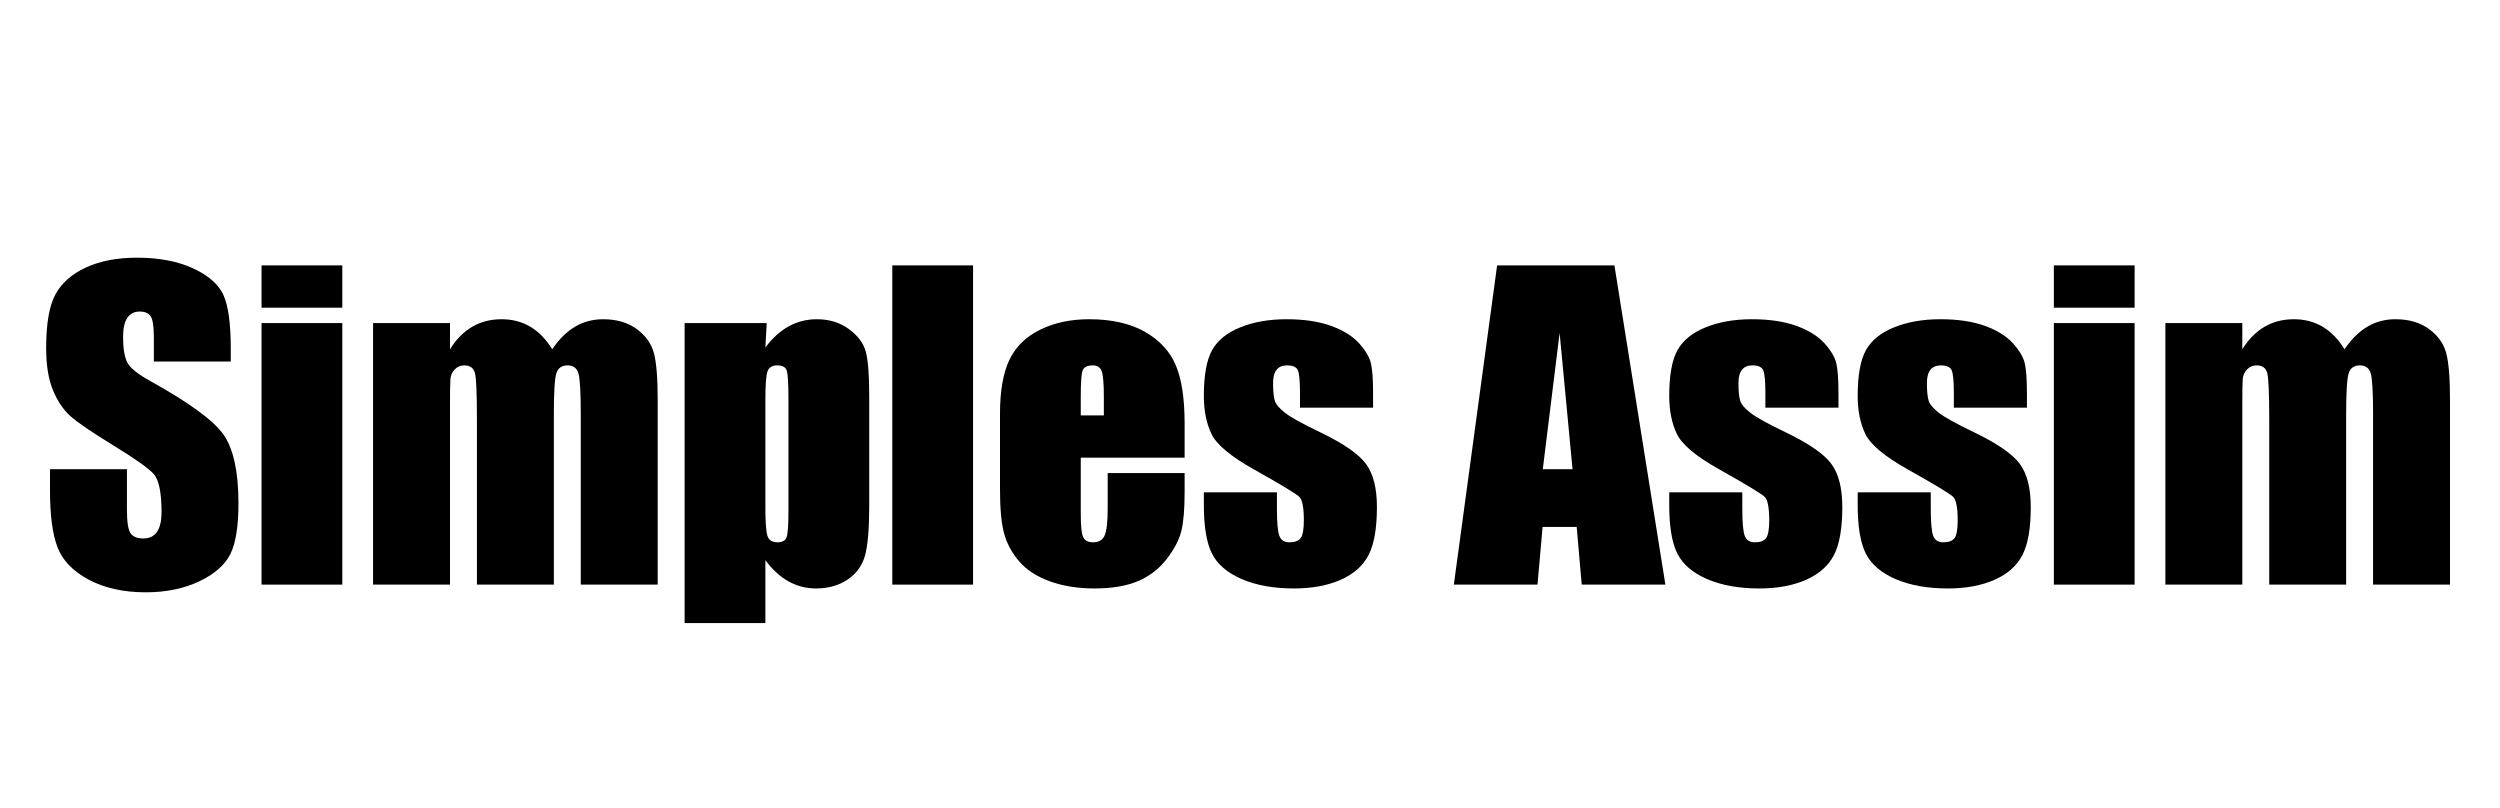 <?xml version="1.0" standalone="no"?>
<!-- Generator: Adobe Fireworks 10, Export SVG Extension by Aaron Beall (http://fireworks.abeall.com) . Version: 0.6.1  -->
<!DOCTYPE svg PUBLIC "-//W3C//DTD SVG 1.1//EN" "http://www.w3.org/Graphics/SVG/1.1/DTD/svg11.dtd">
<svg id="48.fw-P%E1gina%201" viewBox="0 0 650 210" style="background-color:#ffffff00" version="1.1"
	xmlns="http://www.w3.org/2000/svg" xmlns:xlink="http://www.w3.org/1999/xlink" xml:space="preserve"
	x="0px" y="0px" width="650px" height="210px"
>
	<g id="Camada%201">
		<g>
			<path d="M 60 90.703 C 60 84.078 59.344 79.375 58.047 76.609 C 56.75 73.859 54.109 71.562 50.125 69.734 C 46.141 67.922 41.312 67 35.656 67 C 30.469 67 26.062 67.844 22.406 69.516 C 18.75 71.188 16.094 73.5 14.453 76.469 C 12.812 79.438 12 84.109 12 90.516 C 12 94.953 12.594 98.609 13.781 101.469 C 14.969 104.328 16.484 106.562 18.297 108.188 C 20.109 109.812 23.844 112.359 29.5 115.828 C 35.141 119.266 38.641 121.766 40.016 123.297 C 41.328 124.844 42 128.125 42 133.125 C 42 135.406 41.609 137.109 40.828 138.266 C 40.047 139.422 38.859 140 37.266 140 C 35.672 140 34.562 139.547 33.938 138.625 C 33.312 137.719 33 135.641 33 132.422 L 33 122 L 13 122 L 13 127.531 C 13 133.859 13.625 138.734 14.906 142.172 C 16.188 145.609 18.875 148.453 22.984 150.672 C 27.094 152.875 32.062 154 37.891 154 C 43.188 154 47.828 153.031 51.828 151.141 C 55.812 149.234 58.5 146.859 59.906 144.031 C 61.297 141.219 62 136.828 62 130.859 C 62 122.672 60.703 116.719 58.141 113.031 C 55.562 109.344 49.266 104.734 39.25 99.172 C 35.75 97.25 33.688 95.562 33.031 94.109 C 32.344 92.672 32 90.5 32 87.625 C 32 85.406 32.359 83.75 33.094 82.656 C 33.828 81.562 34.906 81 36.344 81 C 37.656 81 38.594 81.406 39.156 82.203 C 39.719 83 40 84.859 40 87.766 L 40 94 L 60 94 L 60 90.703 L 60 90.703 Z" fill="#000000"/>
			<path d="M 68 69 L 68 80 L 89 80 L 89 69 L 68 69 L 68 69 ZM 68 84 L 68 152 L 89 152 L 89 84 L 68 84 L 68 84 Z" fill="#000000"/>
			<path d="M 97 84 L 97 152 L 117 152 L 117 105.016 C 117 101.75 117.031 99.609 117.109 98.609 C 117.172 97.609 117.547 96.75 118.234 96.047 C 118.906 95.359 119.719 95 120.688 95 C 122.219 95 123.141 95.672 123.484 97 C 123.828 98.328 124 102.312 124 108.938 L 124 152 L 144 152 L 144 107.812 C 144 102 144.219 98.422 144.656 97.047 C 145.094 95.688 146.062 95 147.578 95 C 149.047 95 149.984 95.703 150.391 97.078 C 150.797 98.453 151 102.031 151 107.812 L 151 152 L 171 152 L 171 103.844 C 171 98.297 170.672 94.281 170.016 91.812 C 169.359 89.344 167.875 87.266 165.562 85.562 C 163.25 83.859 160.328 83 156.797 83 C 154.109 83 151.672 83.656 149.484 84.953 C 147.297 86.266 145.328 88.219 143.578 90.812 C 140.375 85.609 135.984 83 130.422 83 C 127.562 83 125.016 83.656 122.781 84.953 C 120.531 86.266 118.609 88.219 117 90.812 L 117 84 L 97 84 L 97 84 Z" fill="#000000"/>
			<path d="M 178 84 L 178 162 L 199 162 L 199 145.656 C 200.812 148.094 202.812 149.922 205 151.156 C 207.188 152.375 209.578 153 212.141 153 C 215.359 153 218.094 152.219 220.375 150.688 C 222.656 149.156 224.156 147.078 224.891 144.484 C 225.625 141.891 226 137.516 226 131.359 L 226 102.906 C 226 97.547 225.703 93.75 225.125 91.5 C 224.531 89.266 223.078 87.297 220.734 85.578 C 218.391 83.859 215.609 83 212.391 83 C 209.75 83 207.312 83.609 205.094 84.828 C 202.875 86.047 200.844 87.875 199 90.344 L 199.344 84 L 178 84 L 178 84 ZM 205 132.812 C 205 136.406 204.844 138.672 204.531 139.609 C 204.219 140.547 203.422 141 202.141 141 C 200.828 141 199.984 140.5 199.594 139.484 C 199.188 138.469 199 135.922 199 131.844 L 199 103.891 C 199 100 199.188 97.547 199.562 96.531 C 199.938 95.516 200.781 95 202.094 95 C 203.438 95 204.25 95.453 204.547 96.328 C 204.844 97.203 205 99.734 205 103.891 L 205 132.812 L 205 132.812 Z" fill="#000000"/>
			<path d="M 232 69 L 232 152 L 253 152 L 253 69 L 232 69 L 232 69 Z" fill="#000000"/>
			<path d="M 308 110.094 C 308 103.578 307.219 98.516 305.688 94.922 C 304.156 91.328 301.484 88.453 297.672 86.266 C 293.859 84.094 289.016 83 283.141 83 C 278.344 83 274.094 83.922 270.406 85.734 C 266.719 87.547 264.062 90.172 262.438 93.578 C 260.812 96.984 260 101.641 260 107.531 L 260 127.234 C 260 132.266 260.359 136.109 261.078 138.734 C 261.797 141.359 263.109 143.766 264.984 145.953 C 266.859 148.141 269.5 149.875 272.891 151.125 C 276.266 152.359 280.172 153 284.594 153 C 289.156 153 292.938 152.344 295.953 151.062 C 298.969 149.766 301.469 147.812 303.438 145.219 C 305.406 142.625 306.656 140.188 307.188 137.906 C 307.719 135.625 308 132.344 308 128.094 L 308 123 L 288 123 L 288 132.188 C 288 135.656 287.734 137.984 287.219 139.188 C 286.703 140.406 285.688 141 284.156 141 C 282.906 141 282.078 140.562 281.641 139.672 C 281.203 138.781 281 136.797 281 133.719 L 281 119 L 308 119 L 308 110.094 L 308 110.094 ZM 281 108 L 281 103.156 C 281 99.422 281.156 97.125 281.5 96.281 C 281.844 95.438 282.719 95 284.156 95 C 285.297 95 286.062 95.5 286.438 96.5 C 286.812 97.5 287 99.719 287 103.156 L 287 108 L 281 108 L 281 108 Z" fill="#000000"/>
			<path d="M 357 102.047 C 357 98.625 356.812 96.109 356.453 94.5 C 356.094 92.906 355.062 91.156 353.375 89.266 C 351.672 87.391 349.234 85.875 346.062 84.719 C 342.875 83.578 339.031 83 334.516 83 C 329.953 83 325.938 83.703 322.5 85.094 C 319.047 86.484 316.594 88.453 315.156 91.016 C 313.719 93.578 313 97.562 313 102.938 C 313 106.75 313.656 110.031 314.969 112.797 C 316.281 115.562 319.953 118.641 325.969 122.016 C 333.125 126.031 337.109 128.438 337.891 129.25 C 338.625 130.062 339 132.078 339 135.297 C 339 137.641 338.719 139.188 338.172 139.906 C 337.609 140.641 336.641 141 335.25 141 C 333.953 141 333.094 140.469 332.656 139.375 C 332.219 138.281 332 135.922 332 132.281 L 332 128 L 313 128 L 313 131.266 C 313 136.922 313.703 141.141 315.109 143.922 C 316.516 146.719 319.094 148.938 322.844 150.562 C 326.594 152.172 331.125 153 336.406 153 C 341.156 153 345.234 152.234 348.609 150.734 C 351.984 149.234 354.406 147.078 355.844 144.281 C 357.281 141.484 358 137.328 358 131.828 C 358 126.922 357.047 123.172 355.141 120.594 C 353.234 118.016 349.234 115.266 343.156 112.344 C 338.578 110.156 335.547 108.469 334.078 107.312 C 332.609 106.156 331.719 105.109 331.438 104.141 C 331.141 103.172 331 101.656 331 99.578 C 331 98.062 331.297 96.922 331.906 96.156 C 332.5 95.391 333.422 95 334.641 95 C 336.125 95 337.062 95.422 337.438 96.266 C 337.812 97.109 338 99.125 338 102.281 L 338 106 L 357 106 L 357 102.047 L 357 102.047 Z" fill="#000000"/>
			<path d="M 389.25 69 L 378 152 L 399.75 152 L 401.078 137 L 409.938 137 L 411.25 152 L 433 152 L 419.75 69 L 389.25 69 L 389.25 69 ZM 401.125 122 L 405.5 86.562 L 408.859 122 L 401.125 122 L 401.125 122 Z" fill="#000000"/>
			<path d="M 478 102.047 C 478 98.625 477.812 96.109 477.453 94.5 C 477.094 92.906 476.062 91.156 474.375 89.266 C 472.672 87.391 470.234 85.875 467.062 84.719 C 463.875 83.578 460.031 83 455.516 83 C 450.953 83 446.938 83.703 443.5 85.094 C 440.047 86.484 437.594 88.453 436.156 91.016 C 434.719 93.578 434 97.562 434 102.938 C 434 106.75 434.656 110.031 435.969 112.797 C 437.281 115.562 440.953 118.641 446.969 122.016 C 454.125 126.031 458.109 128.438 458.891 129.25 C 459.625 130.062 460 132.078 460 135.297 C 460 137.641 459.719 139.188 459.172 139.906 C 458.609 140.641 457.641 141 456.25 141 C 454.953 141 454.094 140.469 453.656 139.375 C 453.219 138.281 453 135.922 453 132.281 L 453 128 L 434 128 L 434 131.266 C 434 136.922 434.703 141.141 436.109 143.922 C 437.516 146.719 440.094 148.938 443.844 150.562 C 447.594 152.172 452.125 153 457.406 153 C 462.156 153 466.234 152.234 469.609 150.734 C 472.984 149.234 475.406 147.078 476.844 144.281 C 478.281 141.484 479 137.328 479 131.828 C 479 126.922 478.047 123.172 476.141 120.594 C 474.234 118.016 470.234 115.266 464.156 112.344 C 459.578 110.156 456.547 108.469 455.078 107.312 C 453.609 106.156 452.719 105.109 452.438 104.141 C 452.141 103.172 452 101.656 452 99.578 C 452 98.062 452.297 96.922 452.906 96.156 C 453.5 95.391 454.422 95 455.641 95 C 457.125 95 458.062 95.422 458.438 96.266 C 458.812 97.109 459 99.125 459 102.281 L 459 106 L 478 106 L 478 102.047 L 478 102.047 Z" fill="#000000"/>
			<path d="M 527 102.047 C 527 98.625 526.812 96.109 526.453 94.5 C 526.094 92.906 525.062 91.156 523.375 89.266 C 521.672 87.391 519.234 85.875 516.062 84.719 C 512.875 83.578 509.031 83 504.516 83 C 499.953 83 495.938 83.703 492.5 85.094 C 489.047 86.484 486.594 88.453 485.156 91.016 C 483.719 93.578 483 97.562 483 102.938 C 483 106.75 483.656 110.031 484.969 112.797 C 486.281 115.562 489.953 118.641 495.969 122.016 C 503.125 126.031 507.109 128.438 507.891 129.25 C 508.625 130.062 509 132.078 509 135.297 C 509 137.641 508.719 139.188 508.172 139.906 C 507.609 140.641 506.641 141 505.25 141 C 503.953 141 503.094 140.469 502.656 139.375 C 502.219 138.281 502 135.922 502 132.281 L 502 128 L 483 128 L 483 131.266 C 483 136.922 483.703 141.141 485.109 143.922 C 486.516 146.719 489.094 148.938 492.844 150.562 C 496.594 152.172 501.125 153 506.406 153 C 511.156 153 515.234 152.234 518.609 150.734 C 521.984 149.234 524.406 147.078 525.844 144.281 C 527.281 141.484 528 137.328 528 131.828 C 528 126.922 527.047 123.172 525.141 120.594 C 523.234 118.016 519.234 115.266 513.156 112.344 C 508.578 110.156 505.547 108.469 504.078 107.312 C 502.609 106.156 501.719 105.109 501.438 104.141 C 501.141 103.172 501 101.656 501 99.578 C 501 98.062 501.297 96.922 501.906 96.156 C 502.5 95.391 503.422 95 504.641 95 C 506.125 95 507.062 95.422 507.438 96.266 C 507.812 97.109 508 99.125 508 102.281 L 508 106 L 527 106 L 527 102.047 L 527 102.047 Z" fill="#000000"/>
			<path d="M 534 69 L 534 80 L 555 80 L 555 69 L 534 69 L 534 69 ZM 534 84 L 534 152 L 555 152 L 555 84 L 534 84 L 534 84 Z" fill="#000000"/>
			<path d="M 563 84 L 563 152 L 583 152 L 583 105.016 C 583 101.75 583.031 99.609 583.109 98.609 C 583.172 97.609 583.547 96.75 584.234 96.047 C 584.906 95.359 585.719 95 586.688 95 C 588.219 95 589.141 95.672 589.484 97 C 589.828 98.328 590 102.312 590 108.938 L 590 152 L 610 152 L 610 107.812 C 610 102 610.219 98.422 610.656 97.047 C 611.094 95.688 612.062 95 613.578 95 C 615.047 95 615.984 95.703 616.391 97.078 C 616.797 98.453 617 102.031 617 107.812 L 617 152 L 637 152 L 637 103.844 C 637 98.297 636.672 94.281 636.016 91.812 C 635.359 89.344 633.875 87.266 631.562 85.562 C 629.25 83.859 626.328 83 622.797 83 C 620.109 83 617.672 83.656 615.484 84.953 C 613.297 86.266 611.328 88.219 609.578 90.812 C 606.375 85.609 601.984 83 596.422 83 C 593.562 83 591.016 83.656 588.781 84.953 C 586.531 86.266 584.609 88.219 583 90.812 L 583 84 L 563 84 L 563 84 Z" fill="#000000"/>
		</g>
	</g>
</svg>